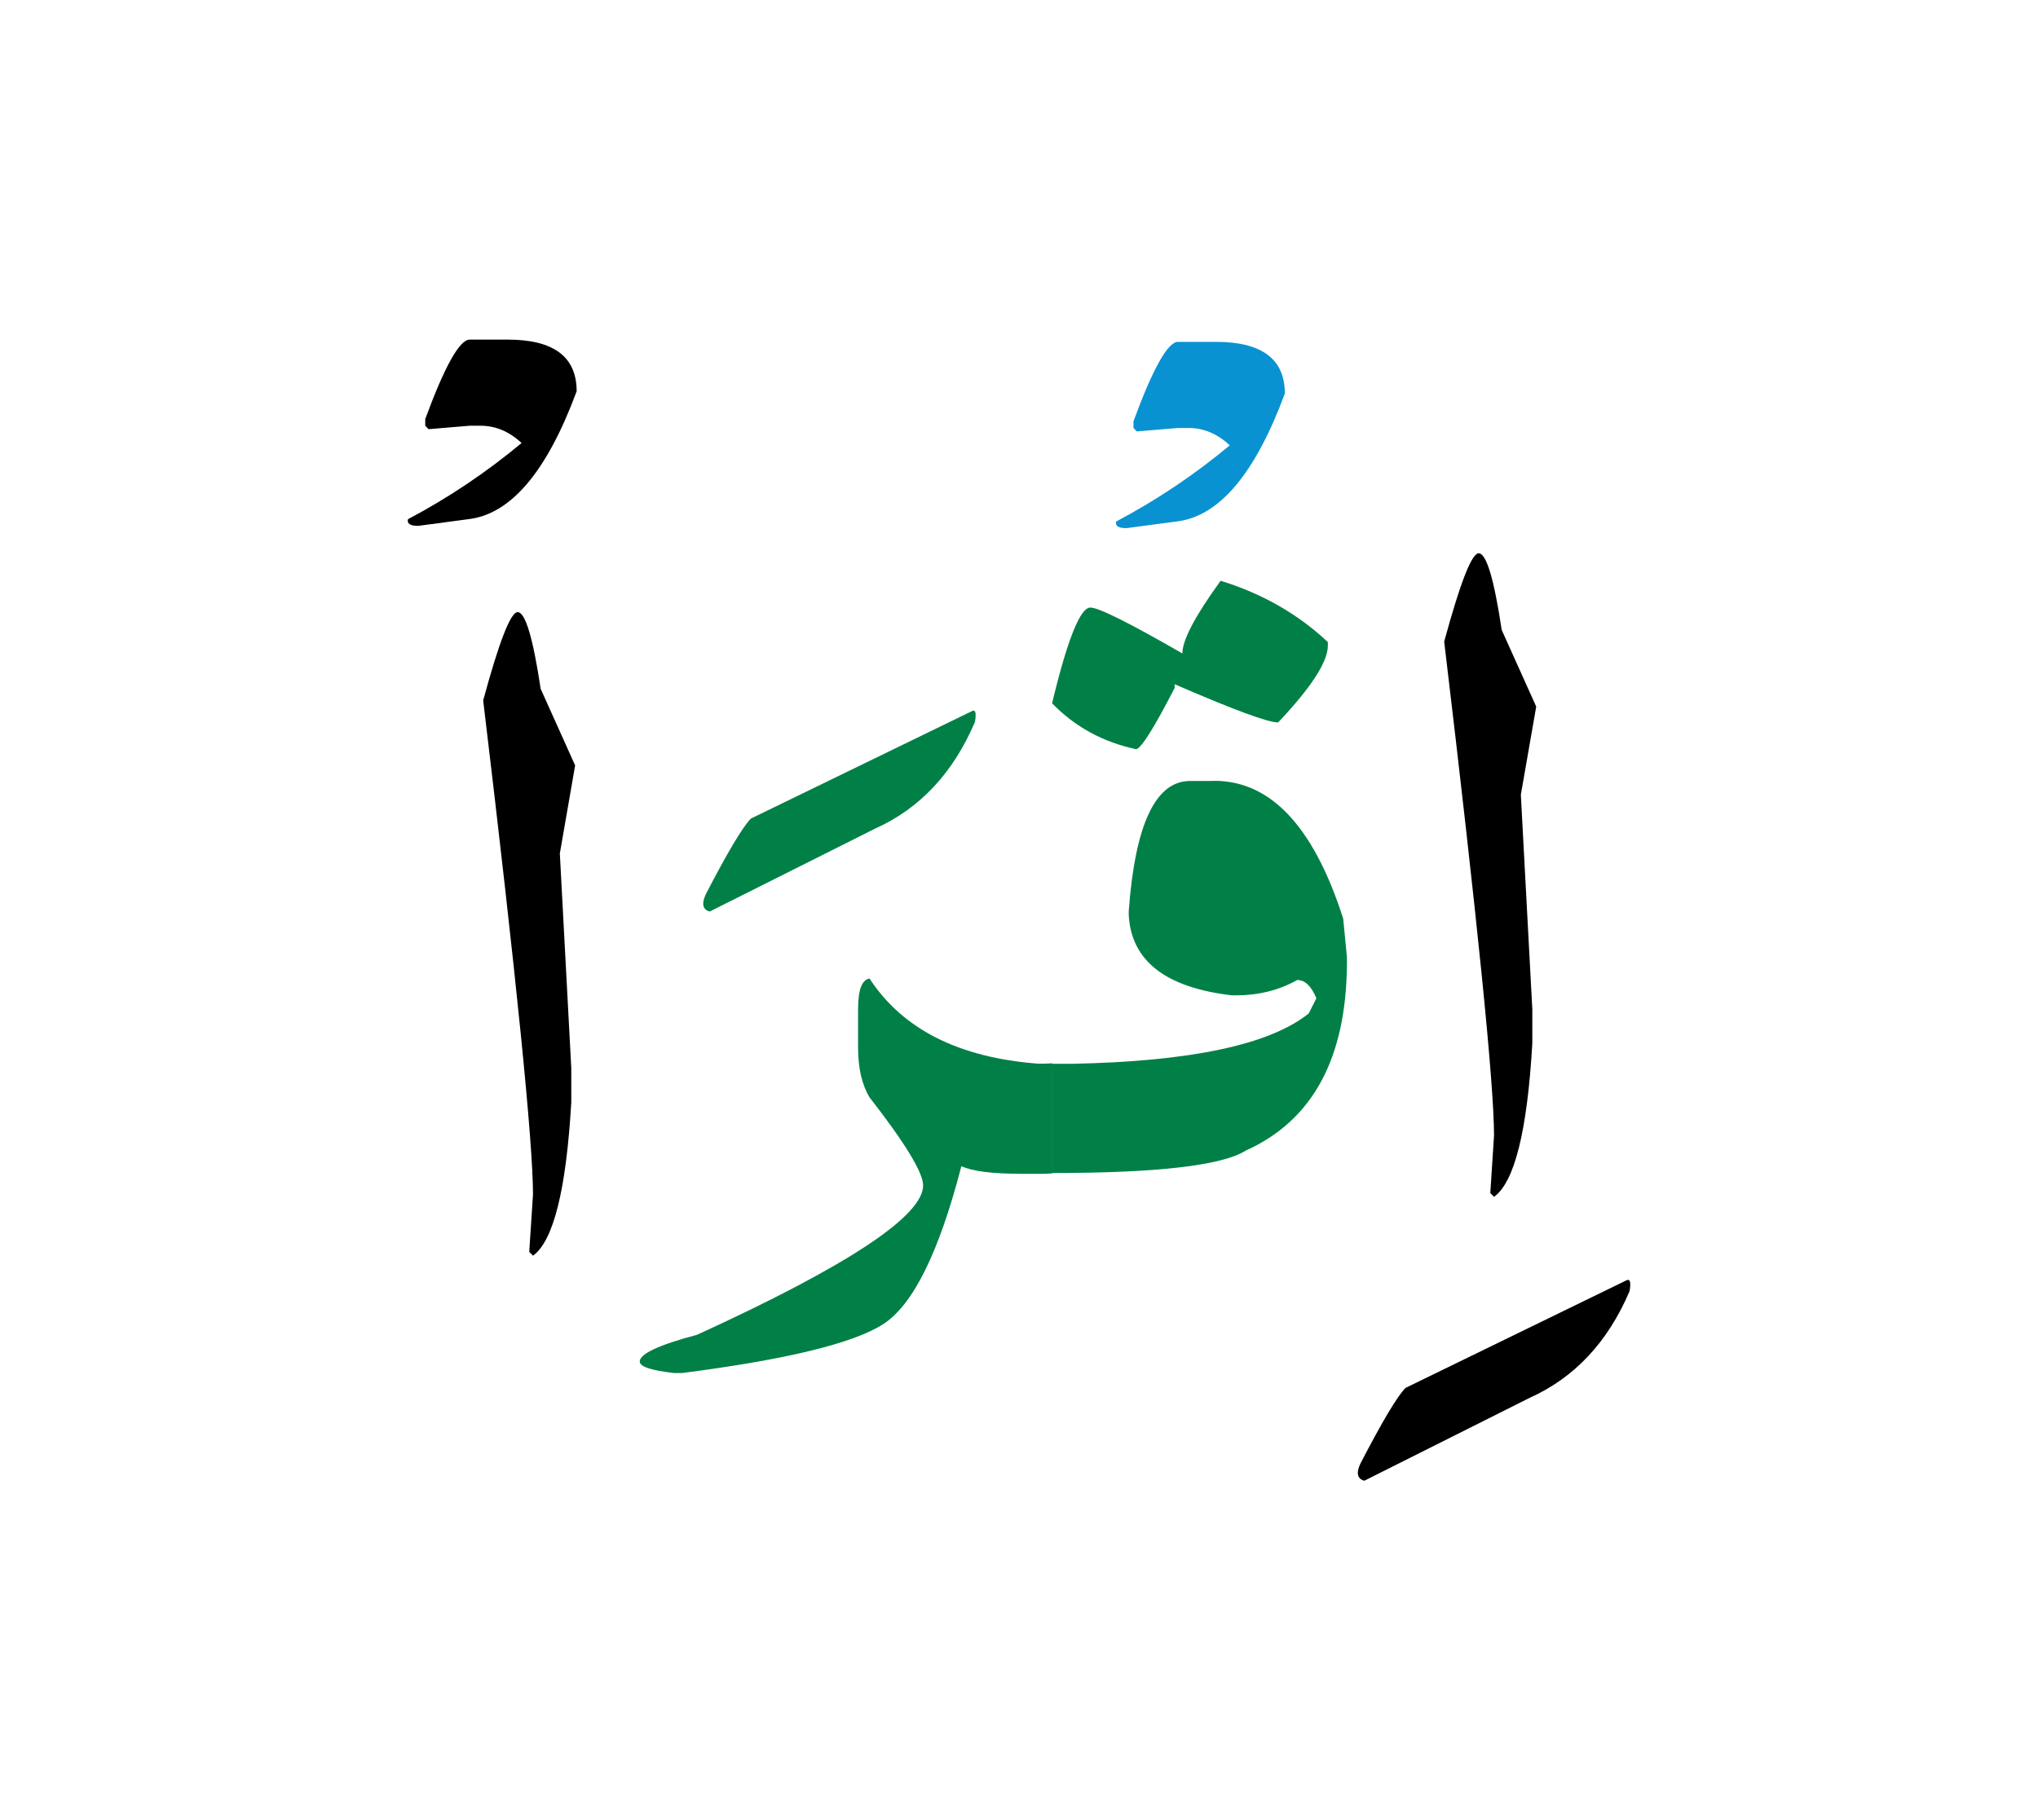<svg id="vector" xmlns="http://www.w3.org/2000/svg" width="75" height="67" viewBox="0 0 83 73"><path fill="#000001" d="M60.221,21.965c0.314,0 0.626,1.045 0.938,3.123l1.405,3.121l-0.626,3.588l0.467,8.74v1.398c-0.207,3.568 -0.726,5.645 -1.559,6.244l-0.152,-0.154l0.152,-2.342c0,-2.104 -0.679,-8.814 -2.03,-20.123C59.47,23.164 59.934,21.965 60.221,21.965z" id="path_0"/><path fill="#000001" d="M66.226,51.586c0.159,-0.086 0.206,0.055 0.14,0.434c-0.885,2.078 -2.244,3.527 -4.073,4.348l-6.73,3.375c-0.286,-0.08 -0.339,-0.314 -0.159,-0.699c0.898,-1.732 1.511,-2.756 1.837,-3.082L66.226,51.586z" id="path_1"/><path fill="#008046" d="M42.847,42.76h0.78c4.852,-0.094 8.073,-0.771 9.671,-2.051l0.313,-0.617c-0.206,-0.5 -0.466,-0.746 -0.779,-0.746c-0.751,0.42 -1.584,0.625 -2.496,0.625h-0.158c-2.703,-0.313 -4.109,-1.404 -4.209,-3.273v-0.16c0.26,-3.535 1.093,-5.299 2.496,-5.299h0.78c2.402,-0.119 4.227,1.75 5.459,5.611l0.151,1.564v0.313c-0.033,3.82 -1.403,6.344 -4.112,7.563c-0.96,0.611 -3.596,0.918 -7.896,0.918V42.76z" id="path_2"/><path fill="#008046" d="M49.712,23.084c1.69,0.52 3.147,1.352 4.366,2.496v0.152c0,0.652 -0.673,1.691 -2.024,3.123c-0.419,0 -1.823,-0.52 -4.215,-1.557v0.152c-0.83,1.611 -1.349,2.441 -1.563,2.496c-1.352,-0.287 -2.496,-0.912 -3.429,-1.871c0.626,-2.604 1.146,-3.9 1.559,-3.9c0.339,0 1.585,0.625 3.748,1.869C48.153,25.5 48.672,24.516 49.712,23.084z" id="path_3"/><path fill="#0992d1" d="M47.974,13.352h1.545c1.87,0 2.808,0.699 2.808,2.104c-1.211,3.275 -2.681,5.012 -4.413,5.213l-2.043,0.271c-0.326,0 -0.459,-0.092 -0.412,-0.271c1.65,-0.873 3.194,-1.91 4.626,-3.102c-0.507,-0.473 -1.064,-0.707 -1.677,-0.707h-0.434L46.297,17l-0.135,-0.141v-0.271C46.954,14.432 47.561,13.352 47.974,13.352z" id="path_4"/><path fill="#008046" d="M42.86,47.221c-0.139,0.012 -0.284,0.02 -0.425,0.02h-0.786c-1.217,0 -2.05,-0.1 -2.496,-0.313c-0.905,3.5 -1.964,5.645 -3.175,6.43s-3.947,1.451 -8.208,1.998h-0.313c-0.938,-0.107 -1.403,-0.26 -1.403,-0.467c0,-0.313 0.777,-0.68 2.336,-1.092c6.137,-2.809 9.205,-4.838 9.205,-6.084c0,-0.52 -0.726,-1.717 -2.183,-3.588c-0.314,-0.525 -0.466,-1.197 -0.466,-2.031v-1.557c0,-0.785 0.151,-1.197 0.466,-1.252c1.352,2.07 3.641,3.223 6.862,3.469c0.199,0 0.393,0 0.585,-0.014V47.221z" id="path_5"/><path fill="#008046" d="M39.566,28.402c0.16,-0.094 0.207,0.053 0.139,0.434c-0.885,2.076 -2.242,3.527 -4.071,4.346l-6.73,3.375c-0.286,-0.08 -0.339,-0.313 -0.16,-0.705c0.897,-1.73 1.512,-2.756 1.837,-3.082L39.566,28.402z" id="path_6"/><path fill="#000001" d="M21.081,24.361c0.313,0 0.626,1.045 0.938,3.123l1.404,3.121L22.8,34.193l0.466,8.74v1.398c-0.207,3.566 -0.728,5.645 -1.559,6.244l-0.153,-0.154l0.153,-2.342c0,-2.105 -0.673,-8.814 -2.029,-20.123C20.329,25.561 20.795,24.361 21.081,24.361z" id="path_7"/><path fill="#000001" d="M19.131,13.26h1.545c1.87,0 2.809,0.697 2.809,2.104c-1.211,3.275 -2.682,5.012 -4.413,5.211l-2.044,0.273c-0.326,0 -0.459,-0.092 -0.412,-0.273c1.65,-0.871 3.194,-1.91 4.626,-3.102c-0.505,-0.473 -1.064,-0.705 -1.677,-0.705h-0.434l-1.677,0.141l-0.135,-0.141v-0.273C18.113,14.338 18.718,13.26 19.131,13.26z" id="path_8"/></svg>